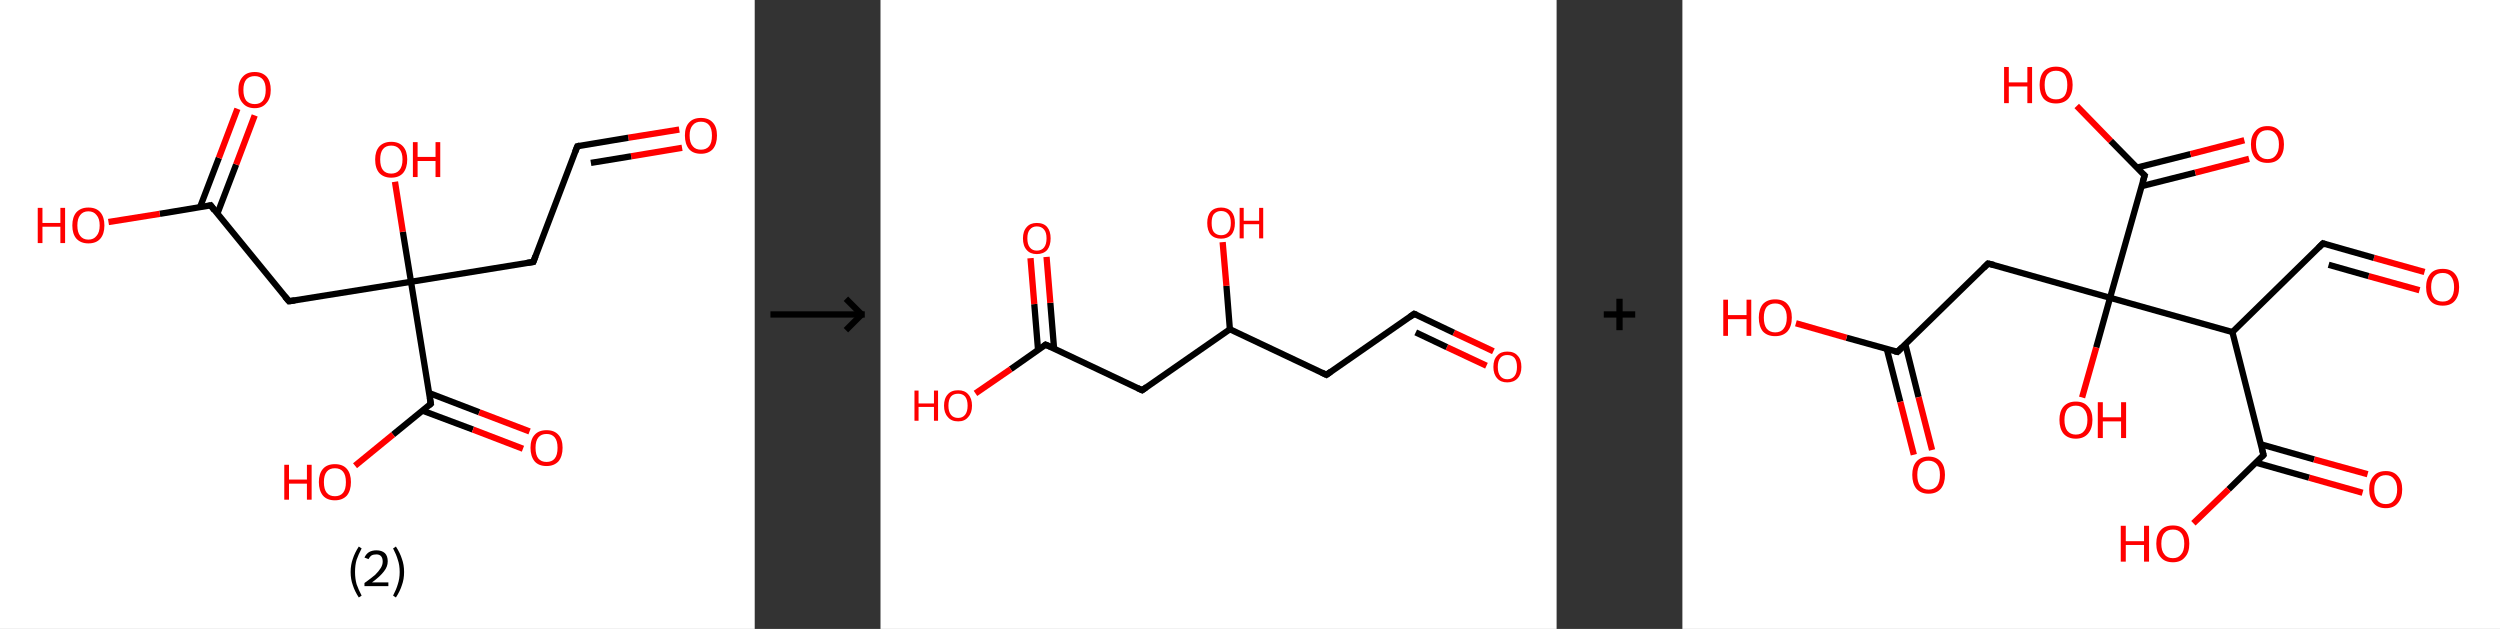 <?xml version='1.0' encoding='ASCII' standalone='yes'?>
<svg xmlns="http://www.w3.org/2000/svg" xmlns:xlink="http://www.w3.org/1999/xlink" version="1.1" width="795.0px" viewBox="0 0 795.0 200.0" height="200.0px">
  <rect x="0" y="0" width="795.0" height="200.0" fill="#333333" stroke="none"/>
  <g>
    <g transform="translate(0, 0) scale(1 1) "><!-- END OF HEADER -->
<rect style="opacity:1.0;fill:#FFFFFF;stroke:none" width="240.0" height="200.0" x="0.0" y="0.0"> </rect>
<path class="bond-0 atom-0 atom-1" d="M 216.0,41.2 L 199.8,43.8" style="fill:none;fill-rule:evenodd;stroke:#FF0000;stroke-width:2.0px;stroke-linecap:butt;stroke-linejoin:miter;stroke-opacity:1"/>
<path class="bond-0 atom-0 atom-1" d="M 199.8,43.8 L 183.6,46.5" style="fill:none;fill-rule:evenodd;stroke:#000000;stroke-width:2.0px;stroke-linecap:butt;stroke-linejoin:miter;stroke-opacity:1"/>
<path class="bond-0 atom-0 atom-1" d="M 216.9,47.0 L 200.7,49.7" style="fill:none;fill-rule:evenodd;stroke:#FF0000;stroke-width:2.0px;stroke-linecap:butt;stroke-linejoin:miter;stroke-opacity:1"/>
<path class="bond-0 atom-0 atom-1" d="M 200.7,49.7 L 187.9,51.8" style="fill:none;fill-rule:evenodd;stroke:#000000;stroke-width:2.0px;stroke-linecap:butt;stroke-linejoin:miter;stroke-opacity:1"/>
<path class="bond-1 atom-1 atom-2" d="M 183.6,46.5 L 169.6,83.3" style="fill:none;fill-rule:evenodd;stroke:#000000;stroke-width:2.0px;stroke-linecap:butt;stroke-linejoin:miter;stroke-opacity:1"/>
<path class="bond-2 atom-2 atom-3" d="M 169.6,83.3 L 130.7,89.6" style="fill:none;fill-rule:evenodd;stroke:#000000;stroke-width:2.0px;stroke-linecap:butt;stroke-linejoin:miter;stroke-opacity:1"/>
<path class="bond-3 atom-3 atom-4" d="M 130.7,89.6 L 128.1,73.7" style="fill:none;fill-rule:evenodd;stroke:#000000;stroke-width:2.0px;stroke-linecap:butt;stroke-linejoin:miter;stroke-opacity:1"/>
<path class="bond-3 atom-3 atom-4" d="M 128.1,73.7 L 125.6,57.8" style="fill:none;fill-rule:evenodd;stroke:#FF0000;stroke-width:2.0px;stroke-linecap:butt;stroke-linejoin:miter;stroke-opacity:1"/>
<path class="bond-4 atom-3 atom-5" d="M 130.7,89.6 L 91.9,95.8" style="fill:none;fill-rule:evenodd;stroke:#000000;stroke-width:2.0px;stroke-linecap:butt;stroke-linejoin:miter;stroke-opacity:1"/>
<path class="bond-5 atom-5 atom-6" d="M 91.9,95.8 L 67.0,65.3" style="fill:none;fill-rule:evenodd;stroke:#000000;stroke-width:2.0px;stroke-linecap:butt;stroke-linejoin:miter;stroke-opacity:1"/>
<path class="bond-6 atom-6 atom-7" d="M 69.1,68.0 L 75.1,52.3" style="fill:none;fill-rule:evenodd;stroke:#000000;stroke-width:2.0px;stroke-linecap:butt;stroke-linejoin:miter;stroke-opacity:1"/>
<path class="bond-6 atom-6 atom-7" d="M 75.1,52.3 L 81.0,36.7" style="fill:none;fill-rule:evenodd;stroke:#FF0000;stroke-width:2.0px;stroke-linecap:butt;stroke-linejoin:miter;stroke-opacity:1"/>
<path class="bond-6 atom-6 atom-7" d="M 63.6,65.9 L 69.6,50.2" style="fill:none;fill-rule:evenodd;stroke:#000000;stroke-width:2.0px;stroke-linecap:butt;stroke-linejoin:miter;stroke-opacity:1"/>
<path class="bond-6 atom-6 atom-7" d="M 69.6,50.2 L 75.5,34.6" style="fill:none;fill-rule:evenodd;stroke:#FF0000;stroke-width:2.0px;stroke-linecap:butt;stroke-linejoin:miter;stroke-opacity:1"/>
<path class="bond-7 atom-6 atom-8" d="M 67.0,65.3 L 50.8,68.0" style="fill:none;fill-rule:evenodd;stroke:#000000;stroke-width:2.0px;stroke-linecap:butt;stroke-linejoin:miter;stroke-opacity:1"/>
<path class="bond-7 atom-6 atom-8" d="M 50.8,68.0 L 34.5,70.6" style="fill:none;fill-rule:evenodd;stroke:#FF0000;stroke-width:2.0px;stroke-linecap:butt;stroke-linejoin:miter;stroke-opacity:1"/>
<path class="bond-8 atom-3 atom-9" d="M 130.7,89.6 L 137.0,128.4" style="fill:none;fill-rule:evenodd;stroke:#000000;stroke-width:2.0px;stroke-linecap:butt;stroke-linejoin:miter;stroke-opacity:1"/>
<path class="bond-9 atom-9 atom-10" d="M 134.4,130.6 L 150.4,136.6" style="fill:none;fill-rule:evenodd;stroke:#000000;stroke-width:2.0px;stroke-linecap:butt;stroke-linejoin:miter;stroke-opacity:1"/>
<path class="bond-9 atom-9 atom-10" d="M 150.4,136.6 L 166.3,142.7" style="fill:none;fill-rule:evenodd;stroke:#FF0000;stroke-width:2.0px;stroke-linecap:butt;stroke-linejoin:miter;stroke-opacity:1"/>
<path class="bond-9 atom-9 atom-10" d="M 136.5,125.0 L 152.4,131.1" style="fill:none;fill-rule:evenodd;stroke:#000000;stroke-width:2.0px;stroke-linecap:butt;stroke-linejoin:miter;stroke-opacity:1"/>
<path class="bond-9 atom-9 atom-10" d="M 152.4,131.1 L 168.4,137.2" style="fill:none;fill-rule:evenodd;stroke:#FF0000;stroke-width:2.0px;stroke-linecap:butt;stroke-linejoin:miter;stroke-opacity:1"/>
<path class="bond-10 atom-9 atom-11" d="M 137.0,128.4 L 125.0,138.2" style="fill:none;fill-rule:evenodd;stroke:#000000;stroke-width:2.0px;stroke-linecap:butt;stroke-linejoin:miter;stroke-opacity:1"/>
<path class="bond-10 atom-9 atom-11" d="M 125.0,138.2 L 112.9,148.1" style="fill:none;fill-rule:evenodd;stroke:#FF0000;stroke-width:2.0px;stroke-linecap:butt;stroke-linejoin:miter;stroke-opacity:1"/>
<path d="M 184.4,46.3 L 183.6,46.5 L 182.9,48.3" style="fill:none;stroke:#000000;stroke-width:2.0px;stroke-linecap:butt;stroke-linejoin:miter;stroke-opacity:1;"/>
<path d="M 170.3,81.4 L 169.6,83.3 L 167.6,83.6" style="fill:none;stroke:#000000;stroke-width:2.0px;stroke-linecap:butt;stroke-linejoin:miter;stroke-opacity:1;"/>
<path d="M 93.8,95.5 L 91.9,95.8 L 90.6,94.3" style="fill:none;stroke:#000000;stroke-width:2.0px;stroke-linecap:butt;stroke-linejoin:miter;stroke-opacity:1;"/>
<path d="M 68.2,66.9 L 67.0,65.3 L 66.2,65.5" style="fill:none;stroke:#000000;stroke-width:2.0px;stroke-linecap:butt;stroke-linejoin:miter;stroke-opacity:1;"/>
<path d="M 136.7,126.5 L 137.0,128.4 L 136.4,128.9" style="fill:none;stroke:#000000;stroke-width:2.0px;stroke-linecap:butt;stroke-linejoin:miter;stroke-opacity:1;"/>
<path class="atom-0" d="M 217.8 43.1 Q 217.8 40.4, 219.1 39.0 Q 220.4 37.5, 222.9 37.5 Q 225.4 37.5, 226.7 39.0 Q 228.0 40.4, 228.0 43.1 Q 228.0 45.8, 226.7 47.4 Q 225.3 48.9, 222.9 48.9 Q 220.4 48.9, 219.1 47.4 Q 217.8 45.8, 217.8 43.1 M 222.9 47.6 Q 224.6 47.6, 225.5 46.5 Q 226.4 45.4, 226.4 43.1 Q 226.4 40.9, 225.5 39.8 Q 224.6 38.7, 222.9 38.7 Q 221.2 38.7, 220.3 39.8 Q 219.3 40.9, 219.3 43.1 Q 219.3 45.4, 220.3 46.5 Q 221.2 47.6, 222.9 47.6 " fill="#FF0000"/>
<path class="atom-4" d="M 119.3 50.7 Q 119.3 48.1, 120.6 46.6 Q 122.0 45.1, 124.4 45.1 Q 126.9 45.1, 128.2 46.6 Q 129.5 48.1, 129.5 50.7 Q 129.5 53.4, 128.2 55.0 Q 126.9 56.5, 124.4 56.5 Q 122.0 56.5, 120.6 55.0 Q 119.3 53.5, 119.3 50.7 M 124.4 55.2 Q 126.1 55.2, 127.0 54.1 Q 128.0 53.0, 128.0 50.7 Q 128.0 48.5, 127.0 47.4 Q 126.1 46.3, 124.4 46.3 Q 122.7 46.3, 121.8 47.4 Q 120.9 48.5, 120.9 50.7 Q 120.9 53.0, 121.8 54.1 Q 122.7 55.2, 124.4 55.2 " fill="#FF0000"/>
<path class="atom-4" d="M 131.3 45.2 L 132.8 45.2 L 132.8 49.9 L 138.5 49.9 L 138.5 45.2 L 140.0 45.2 L 140.0 56.3 L 138.5 56.3 L 138.5 51.2 L 132.8 51.2 L 132.8 56.3 L 131.3 56.3 L 131.3 45.2 " fill="#FF0000"/>
<path class="atom-7" d="M 75.8 28.6 Q 75.8 25.9, 77.2 24.4 Q 78.5 22.9, 81.0 22.9 Q 83.4 22.9, 84.8 24.4 Q 86.1 25.9, 86.1 28.6 Q 86.1 31.3, 84.7 32.8 Q 83.4 34.4, 81.0 34.4 Q 78.5 34.4, 77.2 32.8 Q 75.8 31.3, 75.8 28.6 M 81.0 33.1 Q 82.7 33.1, 83.6 32.0 Q 84.5 30.8, 84.5 28.6 Q 84.5 26.4, 83.6 25.3 Q 82.7 24.2, 81.0 24.2 Q 79.3 24.2, 78.3 25.3 Q 77.4 26.4, 77.4 28.6 Q 77.4 30.8, 78.3 32.0 Q 79.3 33.1, 81.0 33.1 " fill="#FF0000"/>
<path class="atom-8" d="M 12.0 66.1 L 13.5 66.1 L 13.5 70.9 L 19.2 70.9 L 19.2 66.1 L 20.7 66.1 L 20.7 77.3 L 19.2 77.3 L 19.2 72.1 L 13.5 72.1 L 13.5 77.3 L 12.0 77.3 L 12.0 66.1 " fill="#FF0000"/>
<path class="atom-8" d="M 23.0 71.7 Q 23.0 69.0, 24.3 67.5 Q 25.7 66.0, 28.1 66.0 Q 30.6 66.0, 31.9 67.5 Q 33.2 69.0, 33.2 71.7 Q 33.2 74.4, 31.9 75.9 Q 30.6 77.4, 28.1 77.4 Q 25.7 77.4, 24.3 75.9 Q 23.0 74.4, 23.0 71.7 M 28.1 76.2 Q 29.8 76.2, 30.7 75.0 Q 31.7 73.9, 31.7 71.7 Q 31.7 69.5, 30.7 68.4 Q 29.8 67.2, 28.1 67.2 Q 26.4 67.2, 25.5 68.4 Q 24.6 69.5, 24.6 71.7 Q 24.6 73.9, 25.5 75.0 Q 26.4 76.2, 28.1 76.2 " fill="#FF0000"/>
<path class="atom-10" d="M 168.7 142.4 Q 168.7 139.7, 170.0 138.3 Q 171.3 136.8, 173.8 136.8 Q 176.3 136.8, 177.6 138.3 Q 178.9 139.7, 178.9 142.4 Q 178.9 145.1, 177.6 146.7 Q 176.2 148.2, 173.8 148.2 Q 171.3 148.2, 170.0 146.7 Q 168.7 145.1, 168.7 142.4 M 173.8 146.9 Q 175.5 146.9, 176.4 145.8 Q 177.3 144.7, 177.3 142.4 Q 177.3 140.2, 176.4 139.1 Q 175.5 138.0, 173.8 138.0 Q 172.1 138.0, 171.2 139.1 Q 170.3 140.2, 170.3 142.4 Q 170.3 144.7, 171.2 145.8 Q 172.1 146.9, 173.8 146.9 " fill="#FF0000"/>
<path class="atom-11" d="M 90.4 147.8 L 91.9 147.8 L 91.9 152.5 L 97.6 152.5 L 97.6 147.8 L 99.1 147.8 L 99.1 158.9 L 97.6 158.9 L 97.6 153.8 L 91.9 153.8 L 91.9 158.9 L 90.4 158.9 L 90.4 147.8 " fill="#FF0000"/>
<path class="atom-11" d="M 101.4 153.3 Q 101.4 150.6, 102.7 149.1 Q 104.0 147.6, 106.5 147.6 Q 109.0 147.6, 110.3 149.1 Q 111.6 150.6, 111.6 153.3 Q 111.6 156.0, 110.3 157.6 Q 108.9 159.1, 106.5 159.1 Q 104.0 159.1, 102.7 157.6 Q 101.4 156.0, 101.4 153.3 M 106.5 157.8 Q 108.2 157.8, 109.1 156.7 Q 110.0 155.6, 110.0 153.3 Q 110.0 151.1, 109.1 150.0 Q 108.2 148.9, 106.5 148.9 Q 104.8 148.9, 103.9 150.0 Q 103.0 151.1, 103.0 153.3 Q 103.0 155.6, 103.9 156.7 Q 104.8 157.8, 106.5 157.8 " fill="#FF0000"/>
<path class="legend" d="M 111.5 181.9 Q 111.5 179.6, 112.2 177.7 Q 112.8 175.8, 114.1 173.8 L 115.0 174.4 Q 114.0 176.3, 113.4 178.0 Q 112.9 179.7, 112.9 181.9 Q 112.9 184.0, 113.4 185.8 Q 114.0 187.5, 115.0 189.4 L 114.1 190.0 Q 112.8 188.0, 112.2 186.1 Q 111.5 184.2, 111.5 181.9 " fill="#000000"/>
<path class="legend" d="M 115.9 177.3 Q 116.4 176.2, 117.3 175.6 Q 118.3 175.0, 119.7 175.0 Q 121.4 175.0, 122.4 175.9 Q 123.3 176.8, 123.3 178.5 Q 123.3 180.2, 122.1 181.7 Q 120.9 183.3, 118.3 185.2 L 123.5 185.2 L 123.5 186.4 L 115.9 186.4 L 115.9 185.4 Q 118.0 183.9, 119.3 182.8 Q 120.5 181.6, 121.1 180.6 Q 121.7 179.6, 121.7 178.6 Q 121.7 177.5, 121.2 176.9 Q 120.7 176.3, 119.7 176.3 Q 118.8 176.3, 118.2 176.6 Q 117.6 177.0, 117.2 177.8 L 115.9 177.3 " fill="#000000"/>
<path class="legend" d="M 128.5 181.9 Q 128.5 184.2, 127.8 186.1 Q 127.2 188.0, 125.9 190.0 L 125.0 189.4 Q 126.0 187.5, 126.5 185.8 Q 127.1 184.0, 127.1 181.9 Q 127.1 179.7, 126.5 178.0 Q 126.0 176.3, 125.0 174.4 L 125.9 173.8 Q 127.2 175.8, 127.8 177.7 Q 128.5 179.6, 128.5 181.9 " fill="#000000"/>
</g>
    <g transform="translate(240.0, 0) scale(1 1) "><line x1="5" y1="100" x2="35" y2="100" style="stroke:rgb(0,0,0);stroke-width:2"/>
  <line x1="34" y1="100" x2="29" y2="95" style="stroke:rgb(0,0,0);stroke-width:2"/>
  <line x1="34" y1="100" x2="29" y2="105" style="stroke:rgb(0,0,0);stroke-width:2"/>
</g>
    <g transform="translate(280.0, 0) scale(1 1) "><!-- END OF HEADER -->
<rect style="opacity:1.0;fill:#FFFFFF;stroke:none" width="215.0" height="200.0" x="0.0" y="0.0"> </rect>
<path class="bond-0 atom-0 atom-1" d="M 194.9,111.7 L 182.3,105.8" style="fill:none;fill-rule:evenodd;stroke:#FF0000;stroke-width:2.0px;stroke-linecap:butt;stroke-linejoin:miter;stroke-opacity:1"/>
<path class="bond-0 atom-0 atom-1" d="M 182.3,105.8 L 169.7,99.8" style="fill:none;fill-rule:evenodd;stroke:#000000;stroke-width:2.0px;stroke-linecap:butt;stroke-linejoin:miter;stroke-opacity:1"/>
<path class="bond-0 atom-0 atom-1" d="M 192.7,116.3 L 180.1,110.4" style="fill:none;fill-rule:evenodd;stroke:#FF0000;stroke-width:2.0px;stroke-linecap:butt;stroke-linejoin:miter;stroke-opacity:1"/>
<path class="bond-0 atom-0 atom-1" d="M 180.1,110.4 L 170.2,105.7" style="fill:none;fill-rule:evenodd;stroke:#000000;stroke-width:2.0px;stroke-linecap:butt;stroke-linejoin:miter;stroke-opacity:1"/>
<path class="bond-1 atom-1 atom-2" d="M 169.7,99.8 L 141.8,119.2" style="fill:none;fill-rule:evenodd;stroke:#000000;stroke-width:2.0px;stroke-linecap:butt;stroke-linejoin:miter;stroke-opacity:1"/>
<path class="bond-2 atom-2 atom-3" d="M 141.8,119.2 L 111.1,104.7" style="fill:none;fill-rule:evenodd;stroke:#000000;stroke-width:2.0px;stroke-linecap:butt;stroke-linejoin:miter;stroke-opacity:1"/>
<path class="bond-3 atom-3 atom-4" d="M 111.1,104.7 L 110.0,90.9" style="fill:none;fill-rule:evenodd;stroke:#000000;stroke-width:2.0px;stroke-linecap:butt;stroke-linejoin:miter;stroke-opacity:1"/>
<path class="bond-3 atom-3 atom-4" d="M 110.0,90.9 L 108.8,77.0" style="fill:none;fill-rule:evenodd;stroke:#FF0000;stroke-width:2.0px;stroke-linecap:butt;stroke-linejoin:miter;stroke-opacity:1"/>
<path class="bond-4 atom-3 atom-5" d="M 111.1,104.7 L 83.2,124.1" style="fill:none;fill-rule:evenodd;stroke:#000000;stroke-width:2.0px;stroke-linecap:butt;stroke-linejoin:miter;stroke-opacity:1"/>
<path class="bond-5 atom-5 atom-6" d="M 83.2,124.1 L 52.5,109.6" style="fill:none;fill-rule:evenodd;stroke:#000000;stroke-width:2.0px;stroke-linecap:butt;stroke-linejoin:miter;stroke-opacity:1"/>
<path class="bond-6 atom-6 atom-7" d="M 55.2,110.9 L 54.0,96.3" style="fill:none;fill-rule:evenodd;stroke:#000000;stroke-width:2.0px;stroke-linecap:butt;stroke-linejoin:miter;stroke-opacity:1"/>
<path class="bond-6 atom-6 atom-7" d="M 54.0,96.3 L 52.8,81.7" style="fill:none;fill-rule:evenodd;stroke:#FF0000;stroke-width:2.0px;stroke-linecap:butt;stroke-linejoin:miter;stroke-opacity:1"/>
<path class="bond-6 atom-6 atom-7" d="M 50.1,111.3 L 48.9,96.7" style="fill:none;fill-rule:evenodd;stroke:#000000;stroke-width:2.0px;stroke-linecap:butt;stroke-linejoin:miter;stroke-opacity:1"/>
<path class="bond-6 atom-6 atom-7" d="M 48.9,96.7 L 47.7,82.1" style="fill:none;fill-rule:evenodd;stroke:#FF0000;stroke-width:2.0px;stroke-linecap:butt;stroke-linejoin:miter;stroke-opacity:1"/>
<path class="bond-7 atom-6 atom-8" d="M 52.5,109.6 L 41.4,117.4" style="fill:none;fill-rule:evenodd;stroke:#000000;stroke-width:2.0px;stroke-linecap:butt;stroke-linejoin:miter;stroke-opacity:1"/>
<path class="bond-7 atom-6 atom-8" d="M 41.4,117.4 L 30.2,125.1" style="fill:none;fill-rule:evenodd;stroke:#FF0000;stroke-width:2.0px;stroke-linecap:butt;stroke-linejoin:miter;stroke-opacity:1"/>
<path d="M 170.4,100.1 L 169.7,99.8 L 168.3,100.8" style="fill:none;stroke:#000000;stroke-width:2.0px;stroke-linecap:butt;stroke-linejoin:miter;stroke-opacity:1;"/>
<path d="M 143.2,118.2 L 141.8,119.2 L 140.3,118.5" style="fill:none;stroke:#000000;stroke-width:2.0px;stroke-linecap:butt;stroke-linejoin:miter;stroke-opacity:1;"/>
<path d="M 84.6,123.1 L 83.2,124.1 L 81.7,123.4" style="fill:none;stroke:#000000;stroke-width:2.0px;stroke-linecap:butt;stroke-linejoin:miter;stroke-opacity:1;"/>
<path d="M 54.1,110.3 L 52.5,109.6 L 52.0,110.0" style="fill:none;stroke:#000000;stroke-width:2.0px;stroke-linecap:butt;stroke-linejoin:miter;stroke-opacity:1;"/>
<path class="atom-0" d="M 194.9 116.7 Q 194.9 114.3, 196.1 113.1 Q 197.2 111.8, 199.3 111.8 Q 201.5 111.8, 202.6 113.1 Q 203.8 114.3, 203.8 116.7 Q 203.8 119.0, 202.6 120.3 Q 201.4 121.6, 199.3 121.6 Q 197.2 121.6, 196.1 120.3 Q 194.9 119.0, 194.9 116.7 M 199.3 120.6 Q 200.8 120.6, 201.6 119.6 Q 202.4 118.6, 202.4 116.7 Q 202.4 114.8, 201.6 113.8 Q 200.8 112.9, 199.3 112.9 Q 197.9 112.9, 197.1 113.8 Q 196.3 114.8, 196.3 116.7 Q 196.3 118.6, 197.1 119.6 Q 197.9 120.6, 199.3 120.6 " fill="#FF0000"/>
<path class="atom-4" d="M 103.9 70.9 Q 103.9 68.6, 105.0 67.3 Q 106.2 66.0, 108.3 66.0 Q 110.4 66.0, 111.6 67.3 Q 112.7 68.6, 112.7 70.9 Q 112.7 73.3, 111.6 74.6 Q 110.4 75.9, 108.3 75.9 Q 106.2 75.9, 105.0 74.6 Q 103.9 73.3, 103.9 70.9 M 108.3 74.8 Q 109.8 74.8, 110.6 73.8 Q 111.4 72.9, 111.4 70.9 Q 111.4 69.0, 110.6 68.1 Q 109.8 67.1, 108.3 67.1 Q 106.9 67.1, 106.0 68.1 Q 105.3 69.0, 105.3 70.9 Q 105.3 72.9, 106.0 73.8 Q 106.9 74.8, 108.3 74.8 " fill="#FF0000"/>
<path class="atom-4" d="M 114.2 66.1 L 115.5 66.1 L 115.5 70.2 L 120.4 70.2 L 120.4 66.1 L 121.7 66.1 L 121.7 75.8 L 120.4 75.8 L 120.4 71.3 L 115.5 71.3 L 115.5 75.8 L 114.2 75.8 L 114.2 66.1 " fill="#FF0000"/>
<path class="atom-7" d="M 45.3 75.8 Q 45.3 73.5, 46.5 72.2 Q 47.6 70.9, 49.7 70.9 Q 51.9 70.9, 53.0 72.2 Q 54.1 73.5, 54.1 75.8 Q 54.1 78.1, 53.0 79.5 Q 51.8 80.8, 49.7 80.8 Q 47.6 80.8, 46.5 79.5 Q 45.3 78.2, 45.3 75.8 M 49.7 79.7 Q 51.2 79.7, 52.0 78.7 Q 52.8 77.7, 52.8 75.8 Q 52.8 73.9, 52.0 73.0 Q 51.2 72.0, 49.7 72.0 Q 48.3 72.0, 47.5 73.0 Q 46.7 73.9, 46.7 75.8 Q 46.7 77.7, 47.5 78.7 Q 48.3 79.7, 49.7 79.7 " fill="#FF0000"/>
<path class="atom-8" d="M 10.8 124.2 L 12.1 124.2 L 12.1 128.3 L 17.0 128.3 L 17.0 124.2 L 18.3 124.2 L 18.3 133.8 L 17.0 133.8 L 17.0 129.4 L 12.1 129.4 L 12.1 133.8 L 10.8 133.8 L 10.8 124.2 " fill="#FF0000"/>
<path class="atom-8" d="M 20.2 129.0 Q 20.2 126.7, 21.4 125.4 Q 22.5 124.1, 24.7 124.1 Q 26.8 124.1, 27.9 125.4 Q 29.1 126.7, 29.1 129.0 Q 29.1 131.3, 27.9 132.6 Q 26.8 134.0, 24.7 134.0 Q 22.5 134.0, 21.4 132.6 Q 20.2 131.3, 20.2 129.0 M 24.7 132.9 Q 26.1 132.9, 26.9 131.9 Q 27.7 130.9, 27.7 129.0 Q 27.7 127.1, 26.9 126.1 Q 26.1 125.2, 24.7 125.2 Q 23.2 125.2, 22.4 126.1 Q 21.6 127.1, 21.6 129.0 Q 21.6 130.9, 22.4 131.9 Q 23.2 132.9, 24.7 132.9 " fill="#FF0000"/>
</g>
    <g transform="translate(495.0, 0) scale(1 1) "><line x1="15" y1="100" x2="25" y2="100" style="stroke:rgb(0,0,0);stroke-width:2"/>
  <line x1="20" y1="95" x2="20" y2="105" style="stroke:rgb(0,0,0);stroke-width:2"/>
</g>
    <g transform="translate(535.0, 0) scale(1 1) "><!-- END OF HEADER -->
<rect style="opacity:1.0;fill:#FFFFFF;stroke:none" width="260.0" height="200.0" x="0.0" y="0.0"> </rect>
<path class="bond-0 atom-0 atom-1" d="M 236.0,86.5 L 219.9,82.0" style="fill:none;fill-rule:evenodd;stroke:#FF0000;stroke-width:2.0px;stroke-linecap:butt;stroke-linejoin:miter;stroke-opacity:1"/>
<path class="bond-0 atom-0 atom-1" d="M 219.9,82.0 L 203.7,77.4" style="fill:none;fill-rule:evenodd;stroke:#000000;stroke-width:2.0px;stroke-linecap:butt;stroke-linejoin:miter;stroke-opacity:1"/>
<path class="bond-0 atom-0 atom-1" d="M 234.4,92.3 L 218.2,87.8" style="fill:none;fill-rule:evenodd;stroke:#FF0000;stroke-width:2.0px;stroke-linecap:butt;stroke-linejoin:miter;stroke-opacity:1"/>
<path class="bond-0 atom-0 atom-1" d="M 218.2,87.8 L 205.5,84.2" style="fill:none;fill-rule:evenodd;stroke:#000000;stroke-width:2.0px;stroke-linecap:butt;stroke-linejoin:miter;stroke-opacity:1"/>
<path class="bond-1 atom-1 atom-2" d="M 203.7,77.4 L 174.9,105.6" style="fill:none;fill-rule:evenodd;stroke:#000000;stroke-width:2.0px;stroke-linecap:butt;stroke-linejoin:miter;stroke-opacity:1"/>
<path class="bond-2 atom-2 atom-3" d="M 174.9,105.6 L 184.8,144.7" style="fill:none;fill-rule:evenodd;stroke:#000000;stroke-width:2.0px;stroke-linecap:butt;stroke-linejoin:miter;stroke-opacity:1"/>
<path class="bond-3 atom-3 atom-4" d="M 182.3,147.1 L 199.3,151.9" style="fill:none;fill-rule:evenodd;stroke:#000000;stroke-width:2.0px;stroke-linecap:butt;stroke-linejoin:miter;stroke-opacity:1"/>
<path class="bond-3 atom-3 atom-4" d="M 199.3,151.9 L 216.3,156.7" style="fill:none;fill-rule:evenodd;stroke:#FF0000;stroke-width:2.0px;stroke-linecap:butt;stroke-linejoin:miter;stroke-opacity:1"/>
<path class="bond-3 atom-3 atom-4" d="M 184.0,141.3 L 200.9,146.1" style="fill:none;fill-rule:evenodd;stroke:#000000;stroke-width:2.0px;stroke-linecap:butt;stroke-linejoin:miter;stroke-opacity:1"/>
<path class="bond-3 atom-3 atom-4" d="M 200.9,146.1 L 217.9,150.8" style="fill:none;fill-rule:evenodd;stroke:#FF0000;stroke-width:2.0px;stroke-linecap:butt;stroke-linejoin:miter;stroke-opacity:1"/>
<path class="bond-4 atom-3 atom-5" d="M 184.8,144.7 L 173.7,155.6" style="fill:none;fill-rule:evenodd;stroke:#000000;stroke-width:2.0px;stroke-linecap:butt;stroke-linejoin:miter;stroke-opacity:1"/>
<path class="bond-4 atom-3 atom-5" d="M 173.7,155.6 L 162.5,166.4" style="fill:none;fill-rule:evenodd;stroke:#FF0000;stroke-width:2.0px;stroke-linecap:butt;stroke-linejoin:miter;stroke-opacity:1"/>
<path class="bond-5 atom-2 atom-6" d="M 174.9,105.6 L 136.0,94.7" style="fill:none;fill-rule:evenodd;stroke:#000000;stroke-width:2.0px;stroke-linecap:butt;stroke-linejoin:miter;stroke-opacity:1"/>
<path class="bond-6 atom-6 atom-7" d="M 136.0,94.7 L 131.6,110.5" style="fill:none;fill-rule:evenodd;stroke:#000000;stroke-width:2.0px;stroke-linecap:butt;stroke-linejoin:miter;stroke-opacity:1"/>
<path class="bond-6 atom-6 atom-7" d="M 131.6,110.5 L 127.1,126.4" style="fill:none;fill-rule:evenodd;stroke:#FF0000;stroke-width:2.0px;stroke-linecap:butt;stroke-linejoin:miter;stroke-opacity:1"/>
<path class="bond-7 atom-6 atom-8" d="M 136.0,94.7 L 97.2,83.8" style="fill:none;fill-rule:evenodd;stroke:#000000;stroke-width:2.0px;stroke-linecap:butt;stroke-linejoin:miter;stroke-opacity:1"/>
<path class="bond-8 atom-8 atom-9" d="M 97.2,83.8 L 68.4,111.9" style="fill:none;fill-rule:evenodd;stroke:#000000;stroke-width:2.0px;stroke-linecap:butt;stroke-linejoin:miter;stroke-opacity:1"/>
<path class="bond-9 atom-9 atom-10" d="M 65.0,111.0 L 69.3,127.8" style="fill:none;fill-rule:evenodd;stroke:#000000;stroke-width:2.0px;stroke-linecap:butt;stroke-linejoin:miter;stroke-opacity:1"/>
<path class="bond-9 atom-9 atom-10" d="M 69.3,127.8 L 73.6,144.6" style="fill:none;fill-rule:evenodd;stroke:#FF0000;stroke-width:2.0px;stroke-linecap:butt;stroke-linejoin:miter;stroke-opacity:1"/>
<path class="bond-9 atom-9 atom-10" d="M 70.9,109.5 L 75.1,126.3" style="fill:none;fill-rule:evenodd;stroke:#000000;stroke-width:2.0px;stroke-linecap:butt;stroke-linejoin:miter;stroke-opacity:1"/>
<path class="bond-9 atom-9 atom-10" d="M 75.1,126.3 L 79.4,143.1" style="fill:none;fill-rule:evenodd;stroke:#FF0000;stroke-width:2.0px;stroke-linecap:butt;stroke-linejoin:miter;stroke-opacity:1"/>
<path class="bond-10 atom-9 atom-11" d="M 68.4,111.9 L 52.2,107.4" style="fill:none;fill-rule:evenodd;stroke:#000000;stroke-width:2.0px;stroke-linecap:butt;stroke-linejoin:miter;stroke-opacity:1"/>
<path class="bond-10 atom-9 atom-11" d="M 52.2,107.4 L 36.1,102.8" style="fill:none;fill-rule:evenodd;stroke:#FF0000;stroke-width:2.0px;stroke-linecap:butt;stroke-linejoin:miter;stroke-opacity:1"/>
<path class="bond-11 atom-6 atom-12" d="M 136.0,94.7 L 147.0,55.8" style="fill:none;fill-rule:evenodd;stroke:#000000;stroke-width:2.0px;stroke-linecap:butt;stroke-linejoin:miter;stroke-opacity:1"/>
<path class="bond-12 atom-12 atom-13" d="M 146.0,59.2 L 163.1,54.9" style="fill:none;fill-rule:evenodd;stroke:#000000;stroke-width:2.0px;stroke-linecap:butt;stroke-linejoin:miter;stroke-opacity:1"/>
<path class="bond-12 atom-12 atom-13" d="M 163.1,54.9 L 180.2,50.5" style="fill:none;fill-rule:evenodd;stroke:#FF0000;stroke-width:2.0px;stroke-linecap:butt;stroke-linejoin:miter;stroke-opacity:1"/>
<path class="bond-12 atom-12 atom-13" d="M 144.5,53.3 L 161.6,49.0" style="fill:none;fill-rule:evenodd;stroke:#000000;stroke-width:2.0px;stroke-linecap:butt;stroke-linejoin:miter;stroke-opacity:1"/>
<path class="bond-12 atom-12 atom-13" d="M 161.6,49.0 L 178.7,44.6" style="fill:none;fill-rule:evenodd;stroke:#FF0000;stroke-width:2.0px;stroke-linecap:butt;stroke-linejoin:miter;stroke-opacity:1"/>
<path class="bond-13 atom-12 atom-14" d="M 147.0,55.8 L 136.2,44.8" style="fill:none;fill-rule:evenodd;stroke:#000000;stroke-width:2.0px;stroke-linecap:butt;stroke-linejoin:miter;stroke-opacity:1"/>
<path class="bond-13 atom-12 atom-14" d="M 136.2,44.8 L 125.4,33.7" style="fill:none;fill-rule:evenodd;stroke:#FF0000;stroke-width:2.0px;stroke-linecap:butt;stroke-linejoin:miter;stroke-opacity:1"/>
<path d="M 204.6,77.7 L 203.7,77.4 L 202.3,78.8" style="fill:none;stroke:#000000;stroke-width:2.0px;stroke-linecap:butt;stroke-linejoin:miter;stroke-opacity:1;"/>
<path d="M 184.3,142.7 L 184.8,144.7 L 184.3,145.2" style="fill:none;stroke:#000000;stroke-width:2.0px;stroke-linecap:butt;stroke-linejoin:miter;stroke-opacity:1;"/>
<path d="M 99.2,84.3 L 97.2,83.8 L 95.8,85.2" style="fill:none;stroke:#000000;stroke-width:2.0px;stroke-linecap:butt;stroke-linejoin:miter;stroke-opacity:1;"/>
<path d="M 69.8,110.5 L 68.4,111.9 L 67.5,111.7" style="fill:none;stroke:#000000;stroke-width:2.0px;stroke-linecap:butt;stroke-linejoin:miter;stroke-opacity:1;"/>
<path d="M 146.4,57.8 L 147.0,55.8 L 146.4,55.3" style="fill:none;stroke:#000000;stroke-width:2.0px;stroke-linecap:butt;stroke-linejoin:miter;stroke-opacity:1;"/>
<path class="atom-0" d="M 236.5 91.3 Q 236.5 88.6, 237.9 87.0 Q 239.2 85.5, 241.8 85.5 Q 244.3 85.5, 245.6 87.0 Q 247.0 88.6, 247.0 91.3 Q 247.0 94.1, 245.6 95.7 Q 244.3 97.2, 241.8 97.2 Q 239.2 97.2, 237.9 95.7 Q 236.5 94.1, 236.5 91.3 M 241.8 95.9 Q 243.5 95.9, 244.4 94.8 Q 245.4 93.6, 245.4 91.3 Q 245.4 89.1, 244.4 87.9 Q 243.5 86.8, 241.8 86.8 Q 240.0 86.8, 239.1 87.9 Q 238.1 89.0, 238.1 91.3 Q 238.1 93.6, 239.1 94.8 Q 240.0 95.9, 241.8 95.9 " fill="#FF0000"/>
<path class="atom-4" d="M 218.4 155.6 Q 218.4 152.9, 219.8 151.4 Q 221.1 149.8, 223.7 149.8 Q 226.2 149.8, 227.5 151.4 Q 228.9 152.9, 228.9 155.6 Q 228.9 158.4, 227.5 160.0 Q 226.2 161.6, 223.7 161.6 Q 221.1 161.6, 219.8 160.0 Q 218.4 158.4, 218.4 155.6 M 223.7 160.3 Q 225.4 160.3, 226.3 159.1 Q 227.3 157.9, 227.3 155.6 Q 227.3 153.4, 226.3 152.3 Q 225.4 151.1, 223.7 151.1 Q 221.9 151.1, 221.0 152.3 Q 220.0 153.4, 220.0 155.6 Q 220.0 157.9, 221.0 159.1 Q 221.9 160.3, 223.7 160.3 " fill="#FF0000"/>
<path class="atom-5" d="M 139.4 167.2 L 141.0 167.2 L 141.0 172.1 L 146.8 172.1 L 146.8 167.2 L 148.4 167.2 L 148.4 178.6 L 146.8 178.6 L 146.8 173.3 L 141.0 173.3 L 141.0 178.6 L 139.4 178.6 L 139.4 167.2 " fill="#FF0000"/>
<path class="atom-5" d="M 150.7 172.9 Q 150.7 170.1, 152.1 168.6 Q 153.4 167.1, 156.0 167.1 Q 158.5 167.1, 159.8 168.6 Q 161.2 170.1, 161.2 172.9 Q 161.2 175.7, 159.8 177.2 Q 158.5 178.8, 156.0 178.8 Q 153.4 178.8, 152.1 177.2 Q 150.7 175.7, 150.7 172.9 M 156.0 177.5 Q 157.7 177.5, 158.6 176.3 Q 159.6 175.2, 159.6 172.9 Q 159.6 170.6, 158.6 169.5 Q 157.7 168.4, 156.0 168.4 Q 154.2 168.4, 153.3 169.5 Q 152.3 170.6, 152.3 172.9 Q 152.3 175.2, 153.3 176.3 Q 154.2 177.5, 156.0 177.5 " fill="#FF0000"/>
<path class="atom-7" d="M 119.9 133.5 Q 119.9 130.8, 121.2 129.3 Q 122.6 127.7, 125.1 127.7 Q 127.7 127.7, 129.0 129.3 Q 130.4 130.8, 130.4 133.5 Q 130.4 136.3, 129.0 137.9 Q 127.6 139.5, 125.1 139.5 Q 122.6 139.5, 121.2 137.9 Q 119.9 136.3, 119.9 133.5 M 125.1 138.2 Q 126.9 138.2, 127.8 137.0 Q 128.8 135.8, 128.8 133.5 Q 128.8 131.3, 127.8 130.2 Q 126.9 129.0, 125.1 129.0 Q 123.4 129.0, 122.4 130.1 Q 121.5 131.3, 121.5 133.5 Q 121.5 135.8, 122.4 137.0 Q 123.4 138.2, 125.1 138.2 " fill="#FF0000"/>
<path class="atom-7" d="M 132.1 127.9 L 133.7 127.9 L 133.7 132.7 L 139.5 132.7 L 139.5 127.9 L 141.1 127.9 L 141.1 139.3 L 139.5 139.3 L 139.5 134.0 L 133.7 134.0 L 133.7 139.3 L 132.1 139.3 L 132.1 127.9 " fill="#FF0000"/>
<path class="atom-10" d="M 73.1 151.0 Q 73.1 148.3, 74.4 146.8 Q 75.8 145.2, 78.3 145.2 Q 80.8 145.2, 82.2 146.8 Q 83.5 148.3, 83.5 151.0 Q 83.5 153.8, 82.2 155.4 Q 80.8 157.0, 78.3 157.0 Q 75.8 157.0, 74.4 155.4 Q 73.1 153.8, 73.1 151.0 M 78.3 155.7 Q 80.0 155.7, 81.0 154.5 Q 81.9 153.3, 81.9 151.0 Q 81.9 148.8, 81.0 147.7 Q 80.0 146.5, 78.3 146.5 Q 76.6 146.5, 75.6 147.6 Q 74.7 148.8, 74.7 151.0 Q 74.7 153.3, 75.6 154.5 Q 76.6 155.7, 78.3 155.7 " fill="#FF0000"/>
<path class="atom-11" d="M 13.0 95.3 L 14.5 95.3 L 14.5 100.2 L 20.4 100.2 L 20.4 95.3 L 21.9 95.3 L 21.9 106.8 L 20.4 106.8 L 20.4 101.5 L 14.5 101.5 L 14.5 106.8 L 13.0 106.8 L 13.0 95.3 " fill="#FF0000"/>
<path class="atom-11" d="M 24.3 101.0 Q 24.3 98.3, 25.6 96.7 Q 27.0 95.2, 29.5 95.2 Q 32.1 95.2, 33.4 96.7 Q 34.8 98.3, 34.8 101.0 Q 34.8 103.8, 33.4 105.4 Q 32.0 106.9, 29.5 106.9 Q 27.0 106.9, 25.6 105.4 Q 24.3 103.8, 24.3 101.0 M 29.5 105.7 Q 31.3 105.7, 32.2 104.5 Q 33.2 103.3, 33.2 101.0 Q 33.2 98.8, 32.2 97.7 Q 31.3 96.5, 29.5 96.5 Q 27.8 96.5, 26.8 97.6 Q 25.9 98.8, 25.9 101.0 Q 25.9 103.3, 26.8 104.5 Q 27.8 105.7, 29.5 105.7 " fill="#FF0000"/>
<path class="atom-13" d="M 180.8 45.9 Q 180.8 43.2, 182.2 41.7 Q 183.5 40.1, 186.1 40.1 Q 188.6 40.1, 189.9 41.7 Q 191.3 43.2, 191.3 45.9 Q 191.3 48.7, 189.9 50.3 Q 188.6 51.8, 186.1 51.8 Q 183.5 51.8, 182.2 50.3 Q 180.8 48.7, 180.8 45.9 M 186.1 50.6 Q 187.8 50.6, 188.7 49.4 Q 189.7 48.2, 189.7 45.9 Q 189.7 43.7, 188.7 42.6 Q 187.8 41.4, 186.1 41.4 Q 184.3 41.4, 183.4 42.5 Q 182.4 43.7, 182.4 45.9 Q 182.4 48.2, 183.4 49.4 Q 184.3 50.6, 186.1 50.6 " fill="#FF0000"/>
<path class="atom-14" d="M 102.3 21.3 L 103.8 21.3 L 103.8 26.2 L 109.7 26.2 L 109.7 21.3 L 111.2 21.3 L 111.2 32.8 L 109.7 32.8 L 109.7 27.5 L 103.8 27.5 L 103.8 32.8 L 102.3 32.8 L 102.3 21.3 " fill="#FF0000"/>
<path class="atom-14" d="M 113.6 27.0 Q 113.6 24.3, 114.9 22.7 Q 116.3 21.2, 118.8 21.2 Q 121.3 21.2, 122.7 22.7 Q 124.1 24.3, 124.1 27.0 Q 124.1 29.8, 122.7 31.4 Q 121.3 32.9, 118.8 32.9 Q 116.3 32.9, 114.9 31.4 Q 113.6 29.8, 113.6 27.0 M 118.8 31.6 Q 120.6 31.6, 121.5 30.5 Q 122.4 29.3, 122.4 27.0 Q 122.4 24.8, 121.5 23.6 Q 120.6 22.5, 118.8 22.5 Q 117.1 22.5, 116.1 23.6 Q 115.2 24.7, 115.2 27.0 Q 115.2 29.3, 116.1 30.5 Q 117.1 31.6, 118.8 31.6 " fill="#FF0000"/>
</g>
  </g>
</svg>

